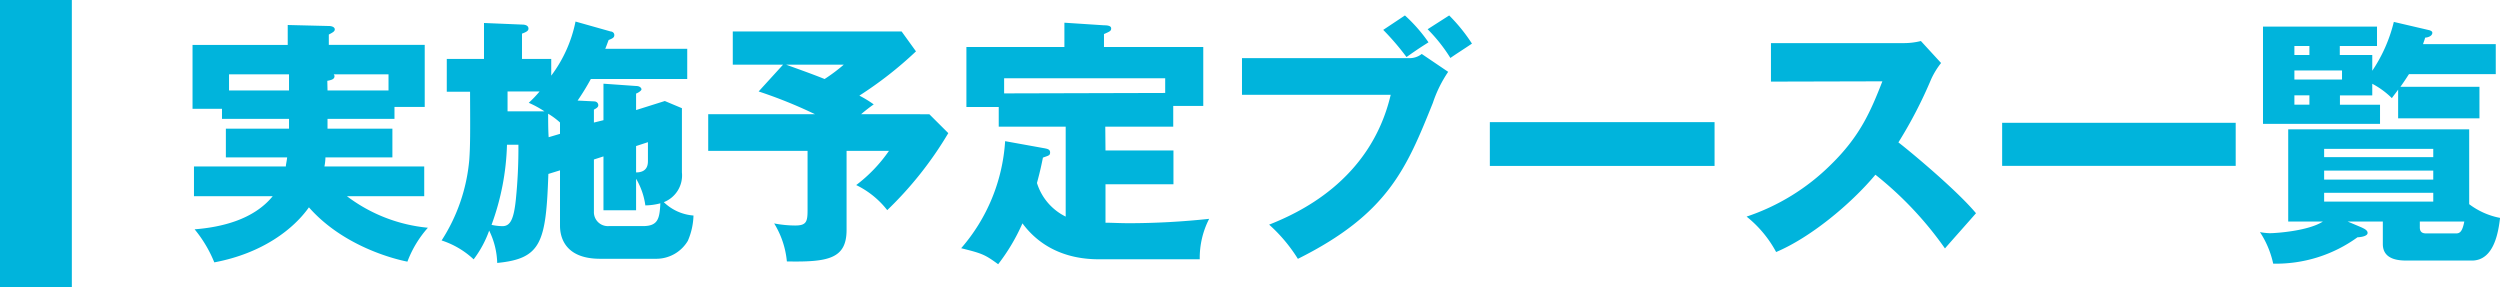 <svg xmlns="http://www.w3.org/2000/svg" width="347.99" height="40"><path d="M0 0h10v40H0zm54.62 17.91v4H45.3a7.27 7.27 0 01-.14 1.26h13.89v4.14H48.29a22.11 22.11 0 0011.27 4.39 15.09 15.09 0 00-2.85 4.72C55 36.09 47.82 34.33 43 28.86c-2.12 3-6.44 6.4-13.17 7.66a17.63 17.63 0 00-2.74-4.6c3.71-.29 8.21-1.34 10.87-4.61H27v-4.14h12.79c0-.29.11-.61.18-1.26h-8.53v-4h8.79v-1.36H30.9v-1.41h-4.1V6.25h13.25V3.48l5.72.14c.47 0 .83.18.83.47s-.29.43-.83.72v1.44h13.35v8.64h-4.21v1.66h-9.32v1.36zm-14.39-7.56h-8.35v2.24h8.35zm5.36 2.24h8.49v-2.24h-7.63a.37.37 0 01.11.26c0 .43-.47.54-1 .64zM84 16.73v-5.08l4.54.32c.54 0 .75.29.75.47s-.5.51-.75.58v2.3l4-1.26 2.38 1V24a4 4 0 01-2.52 4.14A6.67 6.67 0 0096.53 30a9.4 9.4 0 01-.79 3.53 5.11 5.11 0 01-4.47 2.49h-7.74c-5.32 0-5.58-3.57-5.58-4.61v-7.7l-1.62.5C76 33.75 75.36 36 69.21 36.6a10.8 10.8 0 00-1.12-4.5 14.92 14.92 0 01-2.16 4 11.84 11.84 0 00-4.46-2.63 24.62 24.62 0 003.85-11.2c.14-2 .14-3.56.11-9.5h-3.24V8.2h5.18v-5l5.29.22c.33 0 .9.07.9.57 0 .29-.29.47-.9.69V8.2h4.07v2.33A18.62 18.62 0 0080.11 3L85 4.38c.18 0 .51.14.51.5s-.25.47-.79.69c-.26.68-.33.9-.47 1.22h11.41V11H82.24a33.72 33.72 0 01-1.84 3l2.27.11c.43 0 .61.29.61.54s-.21.4-.61.61v1.8zm-13.43 3.42a35 35 0 01-2.15 11.15 7.5 7.5 0 001.51.18c1.08 0 1.58-.9 1.87-3.67a70.14 70.14 0 00.36-7.66zm.08-7.42v2.77h5.14a14.61 14.61 0 00-2.19-1.19 16.36 16.36 0 001.51-1.58zm7.3 5.9v-1.58a10.08 10.08 0 00-1.65-1.22c0 1.11 0 2.19.07 3.27zm4.72 3.57v7.27a1.94 1.94 0 002.09 2h4.75c2.12 0 2.3-1.08 2.41-3.17a8.62 8.62 0 01-2.09.29 9.87 9.87 0 00-1.29-3.71v4.39H84v-7.5zm5.87-1.87V24c1.65 0 1.65-1.19 1.65-1.66v-2.55zm40.82-4.43l2.64 2.63a50.76 50.76 0 01-8.5 10.72 12.26 12.26 0 00-4.32-3.49 20.74 20.74 0 004.56-4.76h-5.9v11c0 4-2.52 4.5-8.31 4.39a12.24 12.24 0 00-1.77-5.29 15.77 15.77 0 002.92.29c1.55 0 1.73-.51 1.73-2.13V21H98.58v-5.1h14.87a65 65 0 00-7.85-3.17L109 9h-7V4.38h23.5l2 2.77a53.21 53.21 0 01-7.88 6.16 16 16 0 012 1.22 21.69 21.69 0 00-1.76 1.37zM109.42 9c.65.25 3.45 1.22 5.36 2a23.75 23.75 0 002.67-2zm44.46 11.94h9.46v4.71h-9.46V31c.9 0 1.94.07 3.35.07a105.79 105.79 0 0011.08-.61 11.9 11.9 0 00-1.31 5.63h-14.06c-6.59 0-9.57-3.6-10.62-5a27.15 27.15 0 01-3.38 5.69c-1.87-1.37-2.27-1.51-5.15-2.23a25.08 25.08 0 006.12-14.9l5.54 1c.33.07.72.14.72.57s-.21.43-1 .72c-.18.9-.36 1.8-.83 3.53a7.78 7.78 0 004 4.68V17.63h-9.32v-2.74h-4.5V6.54h13.64V3.16l5.51.36c.5 0 1 .07 1 .43s-.18.43-1 .79v1.8h13.82v8.21h-4.18v2.88h-9.46zm8.31-8v-2.05h-22.42V13zm33.91-4.85a2.68 2.68 0 001.8-.58l3.68 2.49a17.42 17.42 0 00-2.13 4.32c-3.67 9.11-6.22 15.44-18.79 21.71a21.85 21.85 0 00-4-4.76c3.85-1.54 14.08-6 16.92-18.07h-20.7V8.09zm-.54-5.94a21.7 21.7 0 013.28 3.74c-1.08.69-1.26.79-3.06 2.05a36 36 0 00-3.24-3.78zm6.16 0a23.6 23.6 0 013.17 3.92c-1 .68-2.31 1.51-3 2a22.22 22.22 0 00-3.17-4zM238.66 17v6.1h-31.28V17zm7.85-5.64V6h18.39a9.7 9.7 0 002.48-.29l2.81 3.06a11 11 0 00-1.37 2.23 61.89 61.89 0 01-4.57 8.82c1.51 1.15 8.1 6.62 10.8 9.86-1.19 1.37-3.13 3.53-4.32 4.9a49 49 0 00-9.68-10.26c-3.46 4.14-9.11 8.78-13.82 10.76a16 16 0 00-4.11-4.93 30.25 30.25 0 0011.7-7.2c4.11-4 5.58-7.49 7.2-11.63zm64.69 5.73v6h-32.51v-6zm23.94 19.18c-1 0-3.46 0-3.46-2.3v-3.13h-4.89l1.94.82c.29.15.83.36.83.76s-.72.58-1.41.61a19.32 19.32 0 01-11.73 3.67 13 13 0 00-1.84-4.39 8.72 8.72 0 001.34.15c1 0 5.43-.33 7.41-1.62h-4.82V18h25.19v10.42a10.32 10.32 0 004.3 1.91c-.22 1.77-.76 5.94-3.93 5.94zm-4.93-28.61v2.19a21.08 21.08 0 003-6.8l4.93 1.15c.25.07.43.18.43.36 0 .43-.54.65-1 .68-.07.29-.22.65-.29.9h10.12v4.18h-12.08c-.22.32-.47.75-1.19 1.76h11v4.39h-11.32v-4c-.18.29-.65.86-.87 1.19a11.54 11.54 0 00-2.73-2v1.62h-4.5v1.3h5.58v2.66H315V3.7h15.87v2.7h-5.18v1.26zm-8.75 0V6.4h-2.09v1.26zm-2.09 2.15v1.26H326V9.81zm0 3.46v1.3h2.09v-1.3zm19.33 8.6v-1.15h-15.19v1.15zm-15.19 1.88V25h15.19v-1.25zm0 3.09v1.22h15.19v-1.22zm18.39 5.65c.58 0 .87-.39 1.12-1.65h-6.19v.82c0 .47.18.83.86.83z" fill="#00b4dc" data-name="レイヤー 2"/></svg>